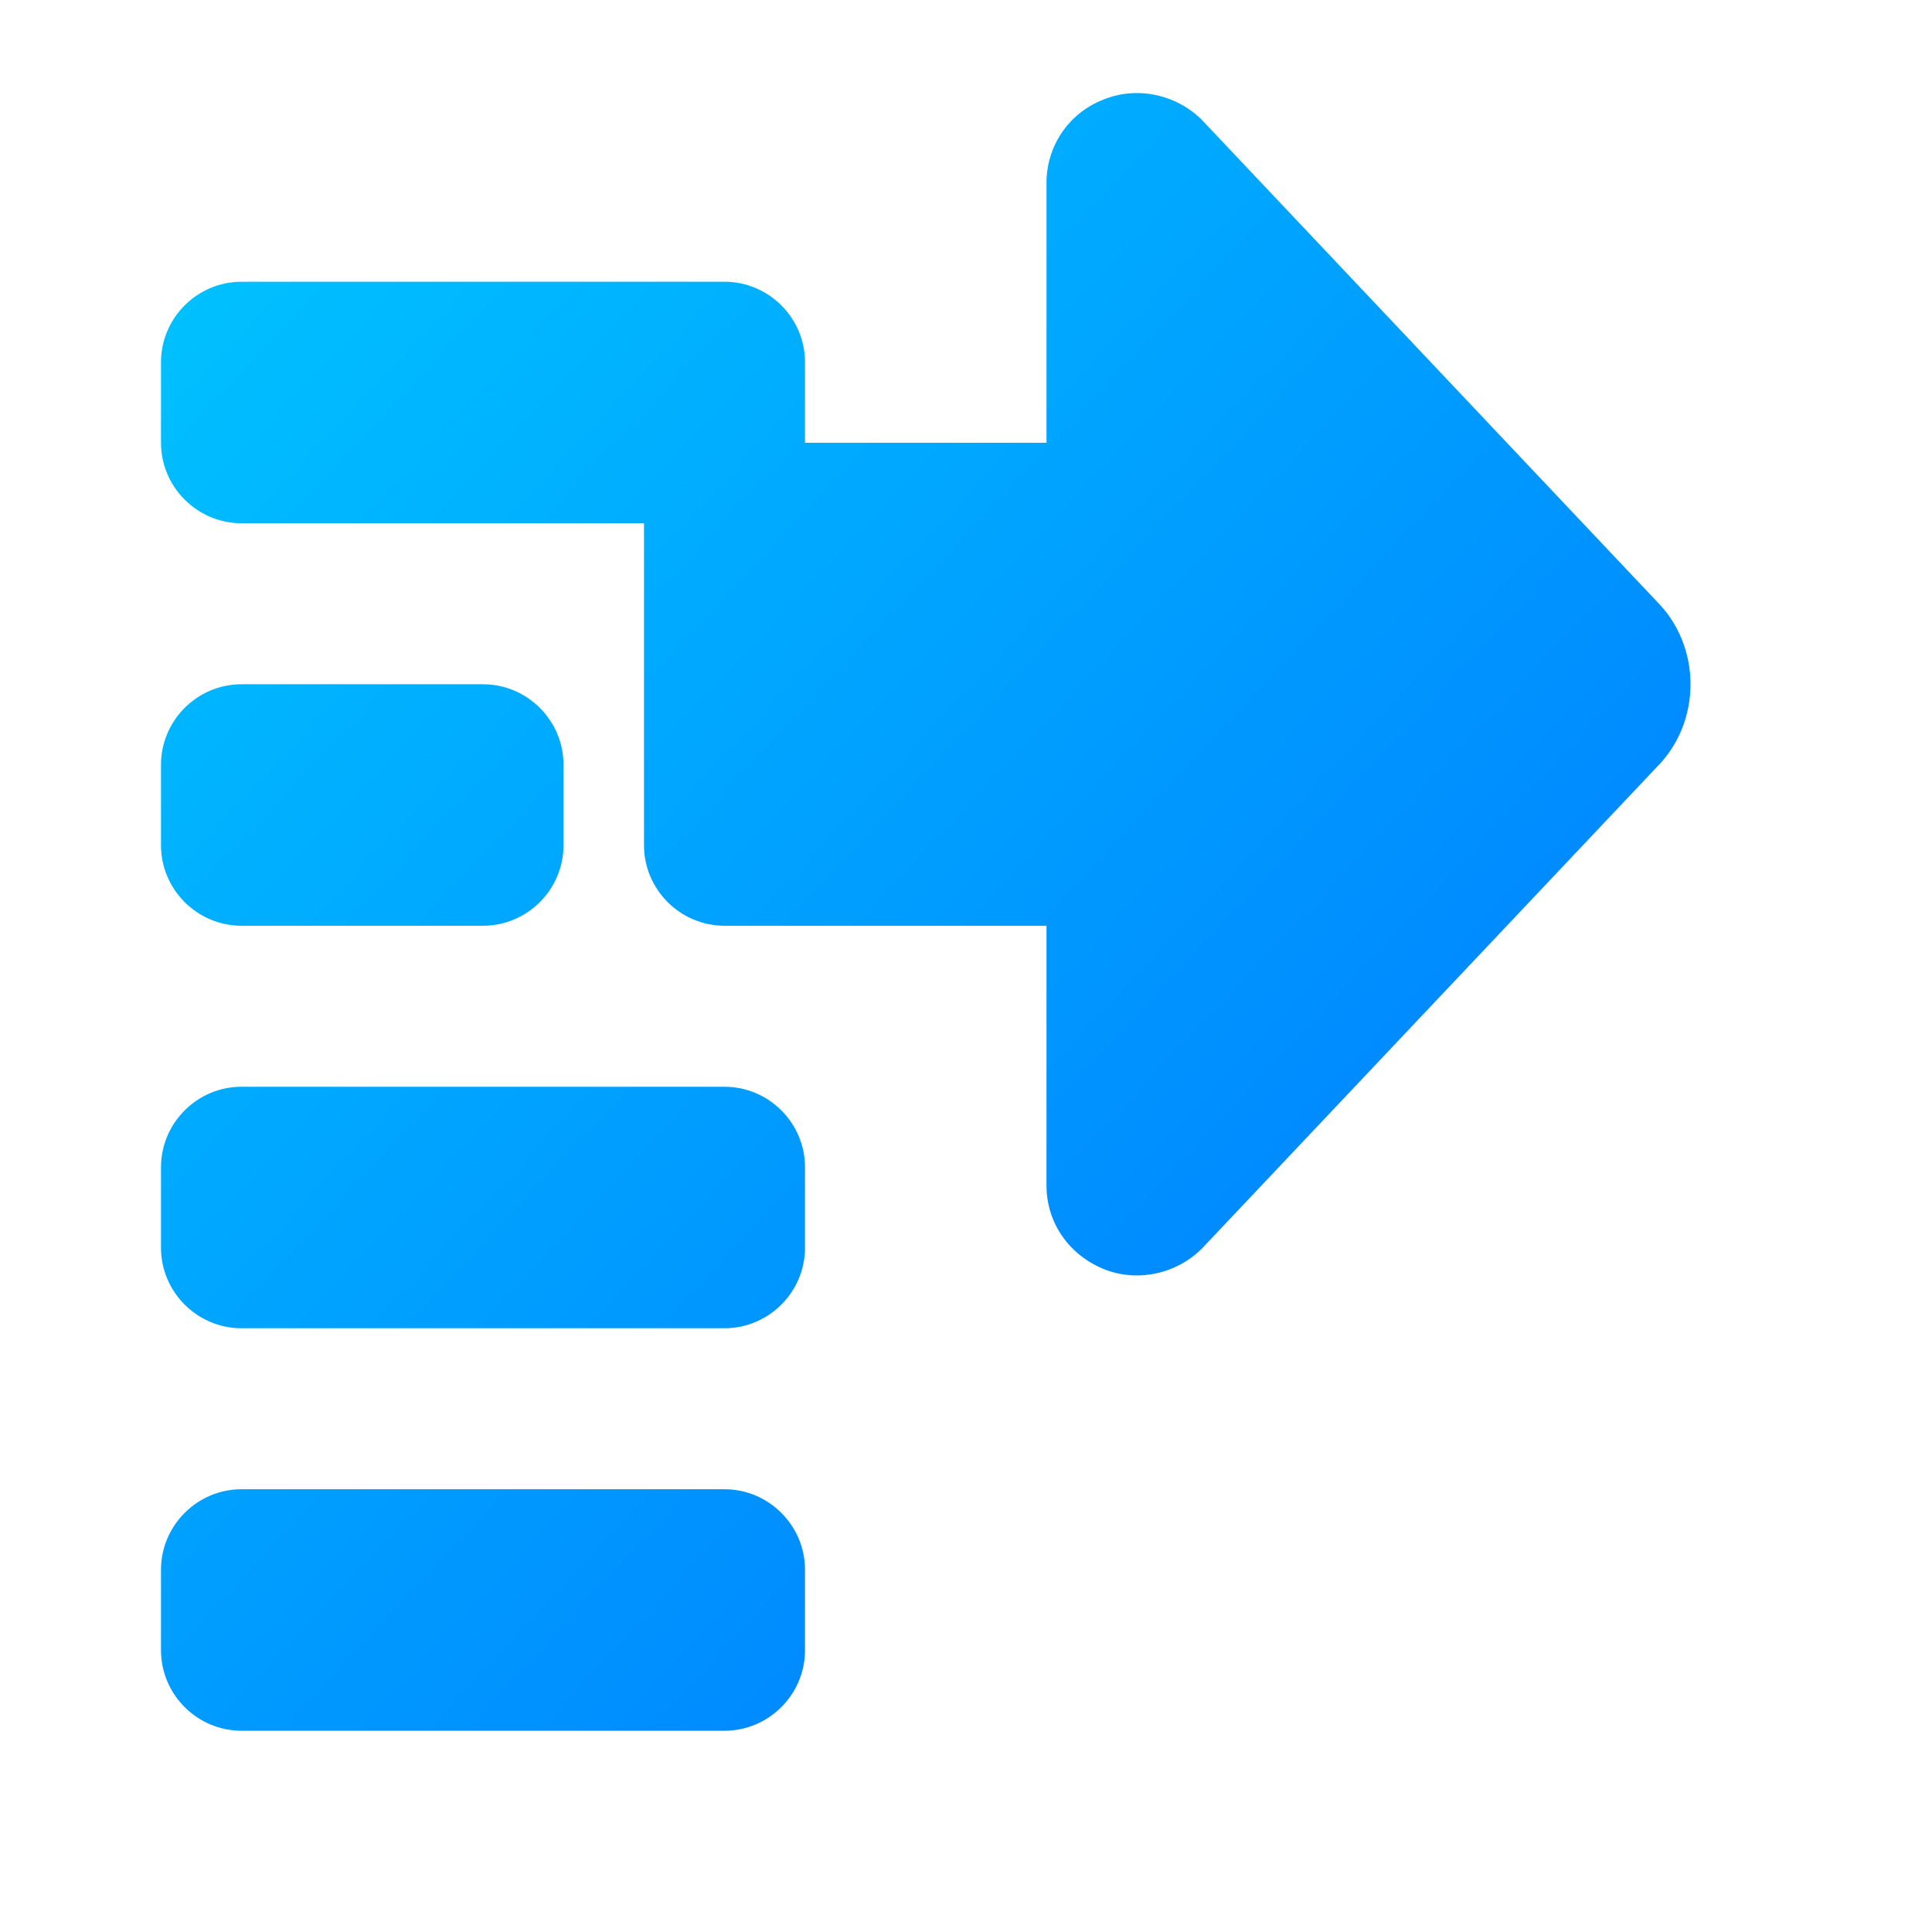 <svg xmlns="http://www.w3.org/2000/svg" viewBox="0 0 24 24" width="24" height="24">
  <defs>
    <linearGradient id="movementGradient" x1="0%" y1="0%" x2="100%" y2="100%">
      <stop offset="0%" stop-color="#00c6ff" />
      <stop offset="100%" stop-color="#0072ff" />
    </linearGradient>
  </defs>
  <path fill="url(#movementGradient)" d="M13,5.5L13,2.27C13,1.82 13.27,1.41 13.7,1.24C14.13,1.06 14.63,1.18 14.94,1.5L20.58,7.47C20.85,7.74 21,8.11 21,8.5C21,8.89 20.85,9.26 20.58,9.53L14.94,15.5C14.63,15.82 14.13,15.94 13.7,15.76C13.27,15.58 13,15.18 13,14.73L13,11.5L9,11.5C8.45,11.5 8,11.05 8,10.5L8,6.5C8,5.95 8.45,5.5 9,5.5L13,5.5M3,18.5L9,18.5C9.55,18.5 10,18.95 10,19.5L10,20.5C10,21.05 9.55,21.5 9,21.5L3,21.5C2.45,21.5 2,21.05 2,20.5L2,19.5C2,18.95 2.45,18.5 3,18.5M3,13.5L9,13.5C9.55,13.5 10,13.95 10,14.5L10,15.5C10,16.05 9.55,16.5 9,16.5L3,16.5C2.45,16.5 2,16.05 2,15.5L2,14.5C2,13.95 2.45,13.5 3,13.5M3,8.5L6,8.5C6.55,8.5 7,8.95 7,9.5L7,10.5C7,11.05 6.55,11.5 6,11.5L3,11.5C2.45,11.5 2,11.05 2,10.5L2,9.5C2,8.95 2.45,8.5 3,8.5M3,3.5L9,3.5C9.55,3.5 10,3.95 10,4.5L10,5.5C10,6.05 9.55,6.5 9,6.5L3,6.5C2.45,6.5 2,6.05 2,5.5L2,4.5C2,3.95 2.45,3.5 3,3.5Z" />
</svg> 